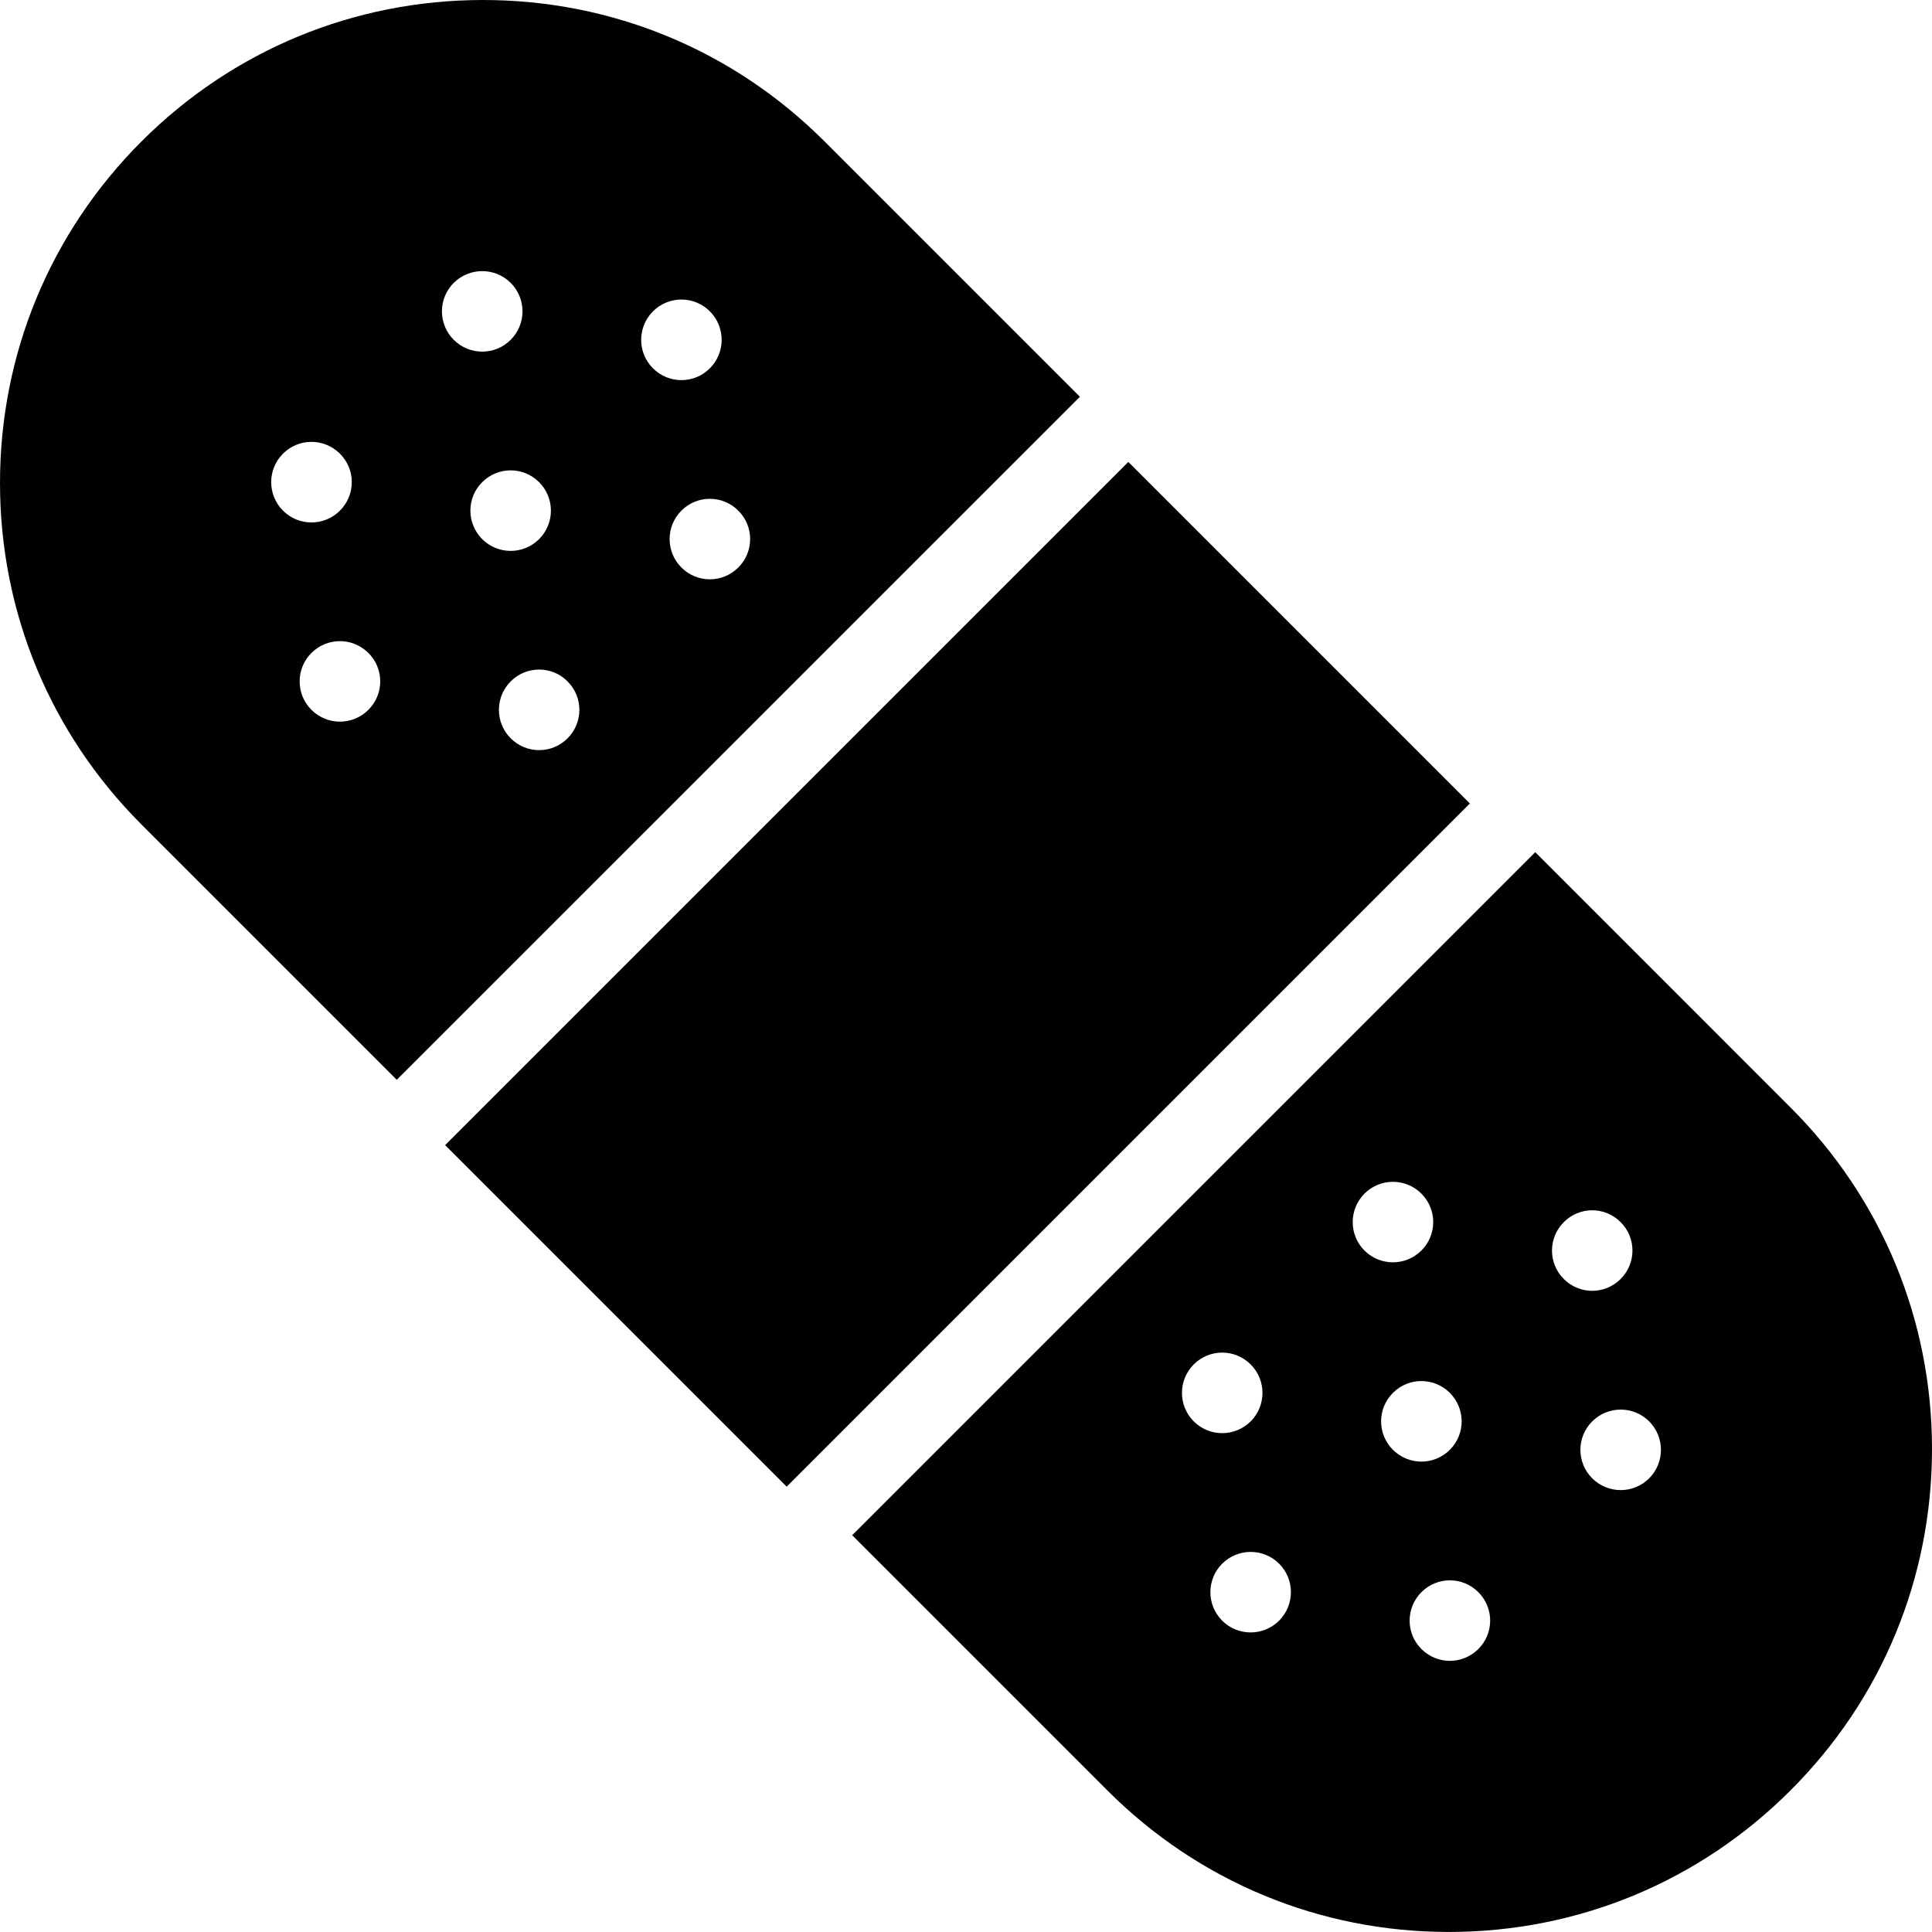 <?xml version="1.0" encoding="utf-8"?>
<!-- Generator: Adobe Illustrator 17.0.0, SVG Export Plug-In . SVG Version: 6.00 Build 0)  -->
<!DOCTYPE svg PUBLIC "-//W3C//DTD SVG 1.1//EN" "http://www.w3.org/Graphics/SVG/1.1/DTD/svg11.dtd">
<svg version="1.1" id="Layer_2" xmlns="http://www.w3.org/2000/svg" xmlns:xlink="http://www.w3.org/1999/xlink" x="0px" y="0px"
	 width="48px" height="48px" viewBox="0 0 48 48" enable-background="new 0 0 48 48" xml:space="preserve">
<g>
	<path fill="#010101" d="M20.485,3.513C18.22,1.247,15.207,0,12.001,0C8.796,0,5.782,1.247,3.516,3.513
		C1.248,5.781-0.001,8.796,0,12.002c0.001,3.205,1.249,6.218,3.516,8.483l6.342,6.342L26.83,9.858L20.485,3.513z M7.031,11.271
		c0.195-0.195,0.451-0.293,0.707-0.293c0.256,0,0.511,0.098,0.707,0.293c0.393,0.391,0.393,1.023,0,1.416
		c-0.195,0.195-0.451,0.293-0.707,0.293c-0.256,0-0.512-0.098-0.707-0.293C6.64,12.294,6.64,11.661,7.031,11.271z M9.152,17.636
		c-0.195,0.195-0.451,0.293-0.707,0.293c-0.256,0-0.511-0.098-0.707-0.293c-0.391-0.391-0.391-1.023,0-1.414
		c0.195-0.195,0.451-0.293,0.707-0.293c0.256,0,0.511,0.098,0.707,0.293C9.545,16.612,9.545,17.245,9.152,17.636z M11.273,7.028
		c0.196-0.194,0.452-0.292,0.708-0.292c0.256,0,0.511,0.097,0.707,0.292c0.391,0.391,0.391,1.024,0,1.414
		c-0.195,0.196-0.451,0.294-0.707,0.294c-0.256,0-0.512-0.098-0.708-0.294C10.882,8.052,10.882,7.419,11.273,7.028z M11.98,11.98
		c0.195-0.196,0.451-0.294,0.707-0.294c0.256,0,0.512,0.098,0.707,0.294c0.391,0.389,0.391,1.023,0,1.414
		c-0.195,0.195-0.451,0.293-0.707,0.293c-0.256,0-0.512-0.098-0.707-0.293C11.589,13.003,11.589,12.368,11.98,11.98z M14.101,18.343
		c-0.195,0.196-0.451,0.294-0.706,0.294c-0.256,0-0.512-0.098-0.707-0.294c-0.39-0.391-0.39-1.023,0-1.414
		c0.195-0.196,0.451-0.294,0.707-0.294c0.256,0,0.512,0.098,0.706,0.294C14.492,17.319,14.492,17.952,14.101,18.343z M16.223,7.735
		c0.195-0.195,0.451-0.293,0.707-0.293c0.256,0,0.511,0.098,0.706,0.293c0.391,0.392,0.391,1.025,0,1.416
		c-0.195,0.195-0.451,0.293-0.706,0.293c-0.256,0-0.511-0.098-0.707-0.293C15.832,8.761,15.832,8.128,16.223,7.735z M18.343,14.099
		c-0.196,0.196-0.452,0.294-0.707,0.294c-0.256,0-0.512-0.098-0.707-0.294c-0.39-0.389-0.39-1.022,0-1.412
		c0.195-0.196,0.451-0.294,0.707-0.294c0.256,0,0.512,0.098,0.707,0.294C18.735,13.077,18.735,13.71,18.343,14.099z"/>
	<path fill="#010101" d="M44.485,27.515l-6.342-6.343l-16.971,16.97l6.343,6.343c2.265,2.266,5.277,3.514,8.482,3.514
		c0,0,0,0,0.001,0c3.205,0,6.219-1.249,8.486-3.516C46.752,42.22,48,39.207,48,36S46.752,29.779,44.485,27.515z M29.658,33.899
		c0.195-0.196,0.451-0.294,0.707-0.294c0.256,0,0.512,0.098,0.708,0.294c0.39,0.391,0.39,1.023,0,1.414
		c-0.196,0.195-0.452,0.293-0.708,0.293c-0.256,0-0.512-0.098-0.707-0.293C29.268,34.923,29.268,34.29,29.658,33.899z
		 M31.779,40.265c-0.195,0.194-0.451,0.292-0.707,0.292c-0.256,0-0.512-0.097-0.707-0.292c-0.391-0.393-0.391-1.025,0-1.416
		c0.196-0.194,0.452-0.292,0.707-0.292c0.256,0,0.512,0.097,0.707,0.292C32.17,39.239,32.17,39.872,31.779,40.265z M33.9,29.655
		c0.196-0.195,0.451-0.293,0.707-0.293c0.256,0,0.512,0.098,0.707,0.293c0.392,0.393,0.392,1.023,0,1.414
		c-0.196,0.195-0.451,0.293-0.707,0.293c-0.256,0-0.512-0.098-0.707-0.293C33.51,30.679,33.51,30.048,33.9,29.655z M34.607,34.606
		c0.195-0.196,0.451-0.294,0.707-0.294c0.256,0,0.512,0.098,0.707,0.294c0.391,0.391,0.391,1.023,0,1.414
		c-0.195,0.195-0.451,0.293-0.707,0.293c-0.256,0-0.512-0.098-0.707-0.293C34.215,35.63,34.215,34.997,34.607,34.606z M36.728,40.97
		c-0.195,0.195-0.451,0.293-0.706,0.293c-0.256,0-0.511-0.098-0.707-0.293c-0.391-0.389-0.391-1.021,0-1.414
		c0.196-0.195,0.452-0.293,0.707-0.293c0.256,0,0.511,0.098,0.706,0.293C37.121,39.948,37.121,40.581,36.728,40.97z M38.852,30.364
		c0.195-0.196,0.451-0.295,0.706-0.295c0.256,0,0.511,0.098,0.706,0.295c0.392,0.389,0.392,1.021,0,1.412
		c-0.195,0.196-0.451,0.294-0.706,0.294c-0.255,0-0.511-0.098-0.706-0.294C38.461,31.386,38.461,30.753,38.852,30.364z
		 M40.973,36.728c-0.195,0.195-0.451,0.293-0.707,0.293c-0.256,0-0.512-0.098-0.708-0.293c-0.391-0.391-0.391-1.023,0-1.414
		c0.196-0.195,0.452-0.293,0.708-0.293c0.256,0,0.512,0.098,0.707,0.293C41.363,35.704,41.363,36.337,40.973,36.728z"/>
	
		<rect x="11.789" y="18.207" transform="matrix(0.707 -0.707 0.707 0.707 -10.148 23.913)" fill="#010101" width="24.008" height="12.002"/>
</g>
</svg>
